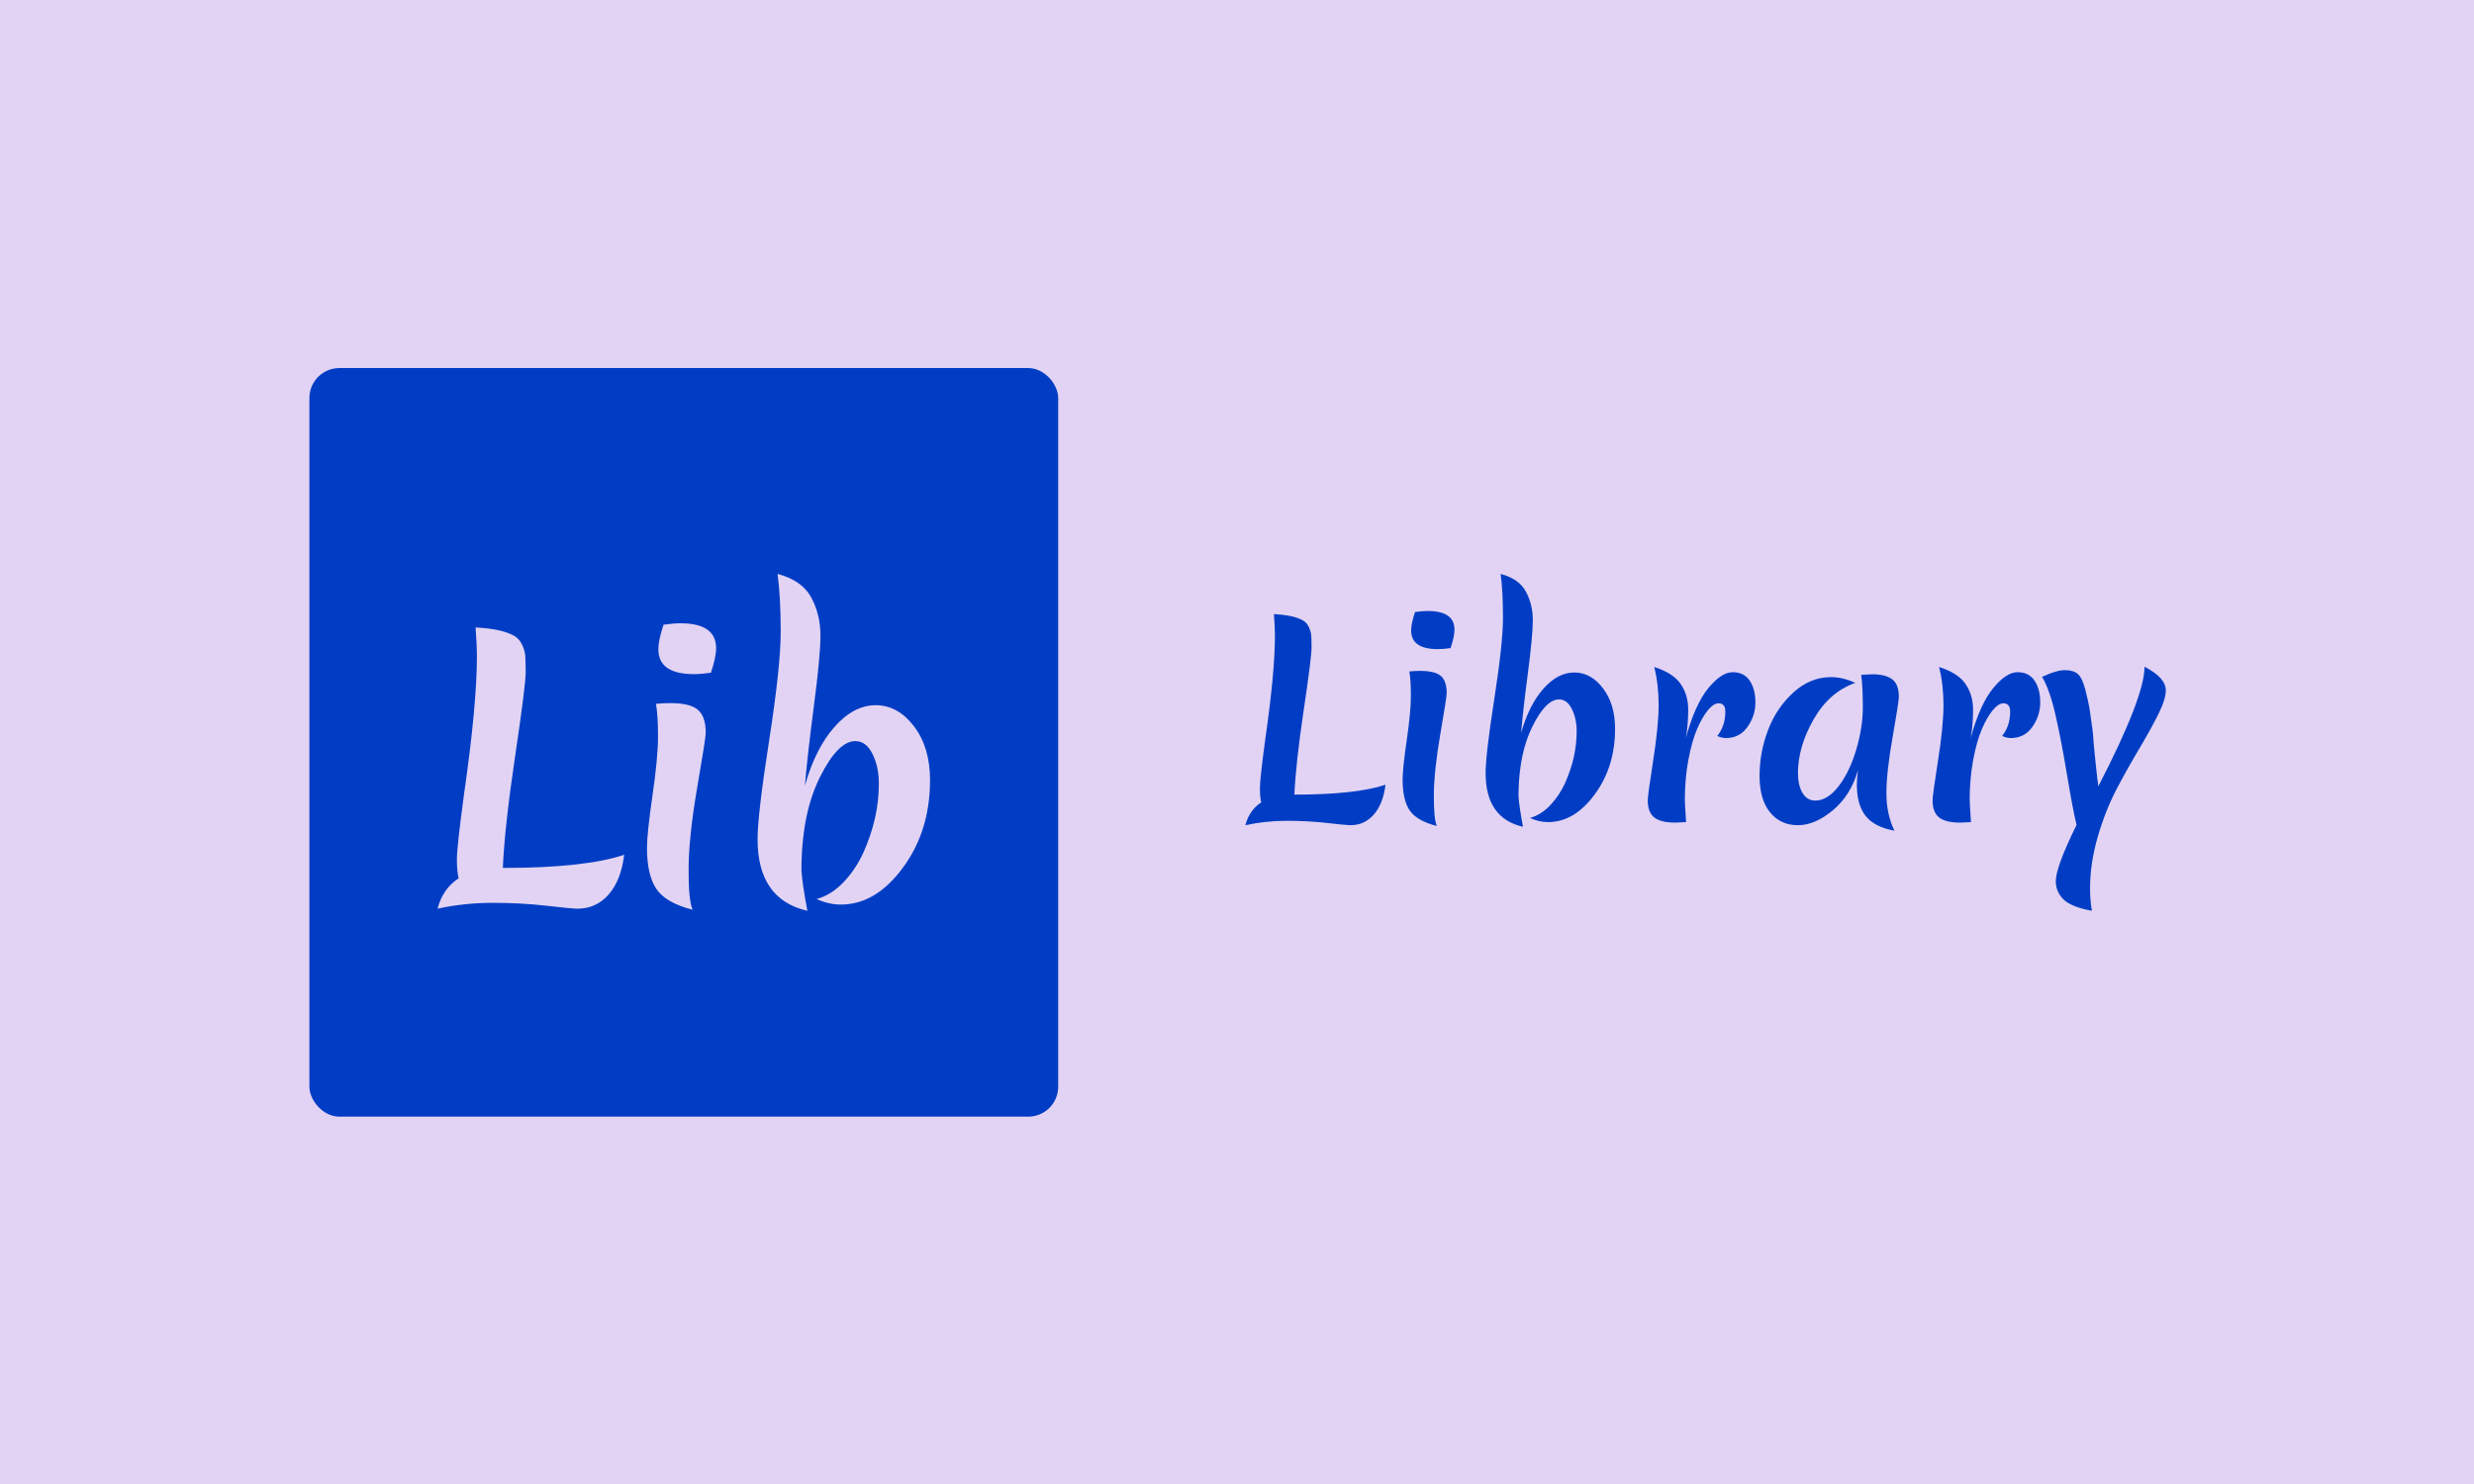 <svg xmlns="http://www.w3.org/2000/svg" version="1.1" xmlns:xlink="http://www.w3.org/1999/xlink" xmlns:svgjs="http://svgjs.dev/svgjs" width="100%" height="100%" viewBox="0 0 1000 600"><rect width="1000" height="600" x="0" y="0" fill="#e2d3f4"/><g><rect width="333.333" height="333.333" rx="13.333" ry="13.333" y="159.954" fill="#013dc4" transform="matrix(0.908,0,0,0.908,0,3.572)" x="137.732"/><path d="M194.783 400.681L194.783 400.681Q197.091 391.77 204.164 387.155L204.164 387.155Q203.394 384.078 203.394 378.608Q203.394 373.159 206.621 349.313L206.621 349.313Q212.305 309.762 212.305 288.074L212.305 288.074Q212.305 283.458 211.706 275.467L211.706 275.467Q223.394 276.065 228.779 279.142L228.779 279.142Q231.087 280.382 232.305 282.924Q233.544 285.467 233.779 287.604Q234.014 289.762 234.014 295.467Q234.014 301.151 229.313 332.775Q224.612 364.377 223.843 382.54L223.843 382.54Q260.317 382.54 277.86 376.685L277.86 376.685Q276.471 388.074 270.937 394.377Q265.382 400.681 257.091 400.681L257.091 400.681Q254.612 400.681 243.309 399.377Q232.005 398.074 219.399 398.074Q206.77 398.074 194.783 400.681ZM314.164 322.39Q314.164 324.698 310.382 346.621Q306.621 368.544 306.535 382.775Q306.471 397.005 308.309 401.151L308.309 401.151Q296.322 398.074 292.155 391.835Q288.01 385.617 288.01 373.608L288.01 373.608Q288.01 367.155 290.467 350.232Q292.924 333.309 292.924 323.929Q292.924 314.527 292.005 309.463L292.005 309.463Q295.382 309.142 298.309 309.142L298.309 309.142Q307.241 309.142 310.702 312.155Q314.164 315.147 314.164 322.39L314.164 322.39ZM316.471 295.617L316.471 295.617Q312.155 296.236 308.929 296.236L308.929 296.236Q293.074 296.236 293.074 285.147L293.074 285.147Q293.074 281.151 295.382 274.228L295.382 274.228Q299.698 273.608 302.924 273.608L302.924 273.608Q318.779 273.608 318.779 284.698L318.779 284.698Q318.779 288.694 316.471 295.617ZM346.151 251.621Q357.091 254.527 361.151 262.155Q365.232 269.762 365.232 278.993Q365.232 288.223 362.305 310.467Q359.399 332.689 358.309 345.916L358.309 345.916Q362.924 329.463 371.471 319.762Q379.997 310.082 389.847 310.082Q399.698 310.082 406.856 319.463Q414.014 328.843 414.014 343.458L414.014 343.458Q414.014 366.065 401.92 382.454Q389.847 398.843 374.313 398.843L374.313 398.843Q368.929 398.843 363.544 396.386L363.544 396.386Q370.168 394.527 375.552 388.843Q380.937 383.159 384.313 375.766L384.313 375.766Q391.236 360.382 391.236 344.997L391.236 344.997Q391.236 337.454 388.394 331.77Q385.552 326.065 380.766 326.065L380.766 326.065Q373.074 326.065 365.168 341.77Q357.241 357.454 356.77 380.852L356.77 380.852L356.77 383.758Q357.091 389.142 359.399 401.621L359.399 401.621Q337.241 396.535 337.241 369.762L337.241 369.762Q337.241 358.843 342.39 325.766Q347.54 292.689 347.54 277.454Q347.54 262.219 346.151 251.621L346.151 251.621Z " fill="#e2d3f4" transform="matrix(0.908,0,0,0.908,0,3.572)"/><path d="M554.399 363.511L554.399 363.511Q556.131 356.823 561.44 353.358L561.44 353.358Q560.862 351.049 560.862 346.943Q560.862 342.853 563.284 324.953L563.284 324.953Q567.551 295.264 567.551 278.984L567.551 278.984Q567.551 275.52 567.102 269.521L567.102 269.521Q575.875 269.97 579.917 272.28L579.917 272.28Q581.649 273.21 582.564 275.119Q583.494 277.027 583.67 278.631Q583.847 280.251 583.847 284.534Q583.847 288.8 580.318 312.538Q576.79 336.261 576.212 349.894L576.212 349.894Q603.591 349.894 616.76 345.499L616.76 345.499Q615.717 354.048 611.563 358.78Q607.393 363.511 601.169 363.511L601.169 363.511Q599.309 363.511 590.824 362.533Q582.339 361.555 572.876 361.555Q563.397 361.555 554.399 363.511ZM644.01 304.743Q644.01 306.475 641.172 322.932Q638.349 339.388 638.284 350.07Q638.236 360.753 639.616 363.864L639.616 363.864Q630.618 361.555 627.49 356.871Q624.378 352.204 624.378 343.19L624.378 343.19Q624.378 338.346 626.223 325.642Q628.067 312.939 628.067 305.898Q628.067 298.841 627.378 295.039L627.378 295.039Q629.912 294.799 632.109 294.799L632.109 294.799Q638.814 294.799 641.412 297.06Q644.01 299.306 644.01 304.743L644.01 304.743ZM645.743 284.646L645.743 284.646Q642.503 285.111 640.081 285.111L640.081 285.111Q628.18 285.111 628.18 276.787L628.18 276.787Q628.18 273.787 629.912 268.591L629.912 268.591Q633.152 268.125 635.574 268.125L635.574 268.125Q647.475 268.125 647.475 276.45L647.475 276.45Q647.475 279.449 645.743 284.646ZM668.021 251.621Q676.234 253.802 679.281 259.528Q682.345 265.238 682.345 272.167Q682.345 279.096 680.147 295.793Q677.966 312.474 677.148 322.403L677.148 322.403Q680.612 310.052 687.028 302.77Q693.428 295.505 700.822 295.505Q708.216 295.505 713.589 302.546Q718.962 309.587 718.962 320.558L718.962 320.558Q718.962 337.528 709.884 349.83Q700.822 362.132 689.161 362.132L689.161 362.132Q685.119 362.132 681.077 360.287L681.077 360.287Q686.05 358.892 690.092 354.626Q694.133 350.359 696.668 344.809L696.668 344.809Q701.864 333.261 701.864 321.713L701.864 321.713Q701.864 316.051 699.731 311.784Q697.598 307.502 694.005 307.502L694.005 307.502Q688.231 307.502 682.296 319.291Q676.346 331.064 675.993 348.627L675.993 348.627L675.993 350.808Q676.234 354.85 677.966 364.217L677.966 364.217Q661.333 360.4 661.333 340.302L661.333 340.302Q661.333 332.106 665.198 307.277Q669.064 282.449 669.064 271.012Q669.064 259.576 668.021 251.621L668.021 251.621ZM750.48 324.6L750.48 324.6Q754.634 309.587 760.472 302.482Q766.311 295.376 771.331 295.376Q776.351 295.376 778.885 299.129Q781.436 302.883 781.436 308.833Q781.436 314.784 777.907 319.756Q774.394 324.712 768.267 324.712L768.267 324.712Q766.647 324.712 764.45 323.798L764.45 323.798Q768.043 319.291 768.043 312.939L768.043 312.939Q768.043 309.234 765.027 309.234L765.027 309.234Q762.846 309.234 760.296 312.298Q757.762 315.361 755.452 320.734Q753.142 326.108 751.586 334.48Q750.015 342.853 750.015 352.316L750.015 352.316Q750.015 353.471 750.592 362.132L750.592 362.132Q746.903 362.357 745.86 362.357L745.86 362.357Q739.284 362.357 736.397 360.047Q733.51 357.737 733.51 352.428L733.51 352.428Q733.51 350.119 735.932 334.641Q738.354 319.179 738.354 309.988Q738.354 300.814 736.397 293.067L736.397 293.067Q744.818 295.729 748.17 300.637Q751.522 305.545 751.522 312.073Q751.522 318.601 750.48 324.6ZM800.378 340.302L800.378 340.302Q800.378 345.74 802.399 349.14Q804.42 352.54 808.109 352.54L808.109 352.54Q813.53 352.54 818.438 346.189Q823.346 339.837 826.298 329.909Q829.249 319.981 829.249 311.031Q829.249 302.081 828.543 296.531L828.543 296.531Q832.008 296.307 833.403 296.307L833.403 296.307Q839.29 296.307 842.289 298.504Q845.288 300.701 845.288 306.347L845.288 306.347Q845.288 308.545 842.53 324.199Q839.755 339.837 839.755 349.252Q839.755 358.667 843.331 365.949L843.331 365.949Q834.67 364.442 830.628 359.534Q826.586 354.626 826.586 345.387L826.586 345.387Q826.586 343.767 827.052 339.148L827.052 339.148Q823.924 350.119 815.968 356.823Q807.997 363.511 800.314 363.511Q792.631 363.511 787.964 357.801Q783.28 352.091 783.28 341.57Q783.28 331.064 787.033 321.2Q790.787 311.319 798.293 304.454Q805.799 297.574 815.038 297.574L815.038 297.574Q820.347 297.574 825.897 300.124L825.897 300.124Q814.236 304.278 807.307 316.452Q800.378 328.642 800.378 340.302ZM877.287 324.6L877.287 324.6Q881.441 309.587 887.279 302.482Q893.102 295.376 898.122 295.376Q903.158 295.376 905.692 299.129Q908.227 302.883 908.227 308.833Q908.227 314.784 904.714 319.756Q901.185 324.712 895.074 324.712L895.074 324.712Q893.454 324.712 891.257 323.798L891.257 323.798Q894.834 319.291 894.834 312.939L894.834 312.939Q894.834 309.234 891.834 309.234L891.834 309.234Q889.637 309.234 887.103 312.298Q884.553 315.361 882.243 320.734Q879.933 326.108 878.377 334.48Q876.822 342.853 876.822 352.316L876.822 352.316Q876.822 353.471 877.399 362.132L877.399 362.132Q873.71 362.357 872.667 362.357L872.667 362.357Q866.075 362.357 863.188 360.047Q860.301 357.737 860.301 352.428L860.301 352.428Q860.301 350.119 862.739 334.641Q865.161 319.179 865.161 309.988Q865.161 300.814 863.188 293.067L863.188 293.067Q871.625 295.729 874.977 300.637Q878.329 305.545 878.329 312.073Q878.329 318.601 877.287 324.6ZM964.124 303.46L964.124 303.46Q964.124 307.502 960.659 314.383Q957.195 321.248 952.239 329.572Q947.266 337.88 942.294 347.296Q937.338 356.711 933.874 368.548Q930.409 380.385 930.409 391.693L930.409 391.693Q930.409 396.889 931.211 401.621L931.211 401.621Q921.86 399.889 918.508 396.488Q915.156 393.088 915.156 388.469L915.156 388.469Q915.156 382.117 924.394 363.399L924.394 363.399Q922.662 356.246 920.128 340.944Q917.594 325.642 914.995 314.319Q912.397 303.011 909.045 297.461L909.045 297.461Q915.396 294.462 919.198 294.462Q923.015 294.462 924.972 296.194Q926.945 297.926 928.276 303.059Q929.591 308.208 930.169 311.544L930.169 311.544Q931.788 322.643 931.788 323.91Q931.788 325.177 932.719 334.24Q933.633 343.302 934.098 346.189L934.098 346.189Q954.661 306.347 954.661 292.954L954.661 292.954Q964.124 297.814 964.124 303.46Z " fill="#013dc4" transform="matrix(0.908,0,0,0.908,0,3.572)"/></g></svg>